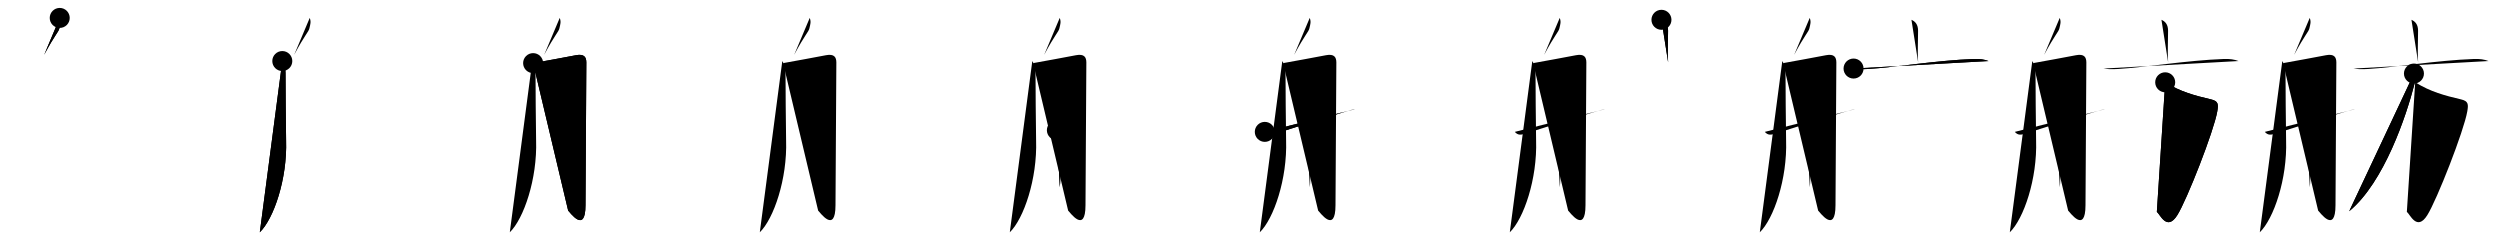 <svg class="stroke_order_diagram--svg_container_for_518662b8d5dda7965800143d" style="height: 100px; width: 1000px;" viewbox="0 0 1000 100"><desc>Created with Snap</desc><defs></defs><line class="stroke_order_diagram--bounding_box" x1="1" x2="999" y1="1" y2="1"></line><line class="stroke_order_diagram--bounding_box" x1="1" x2="1" y1="1" y2="99"></line><line class="stroke_order_diagram--bounding_box" x1="1" x2="999" y1="99" y2="99"></line><line class="stroke_order_diagram--guide_line" x1="0" x2="1000" y1="50" y2="50"></line><line class="stroke_order_diagram--guide_line" x1="50" x2="50" y1="1" y2="99"></line><line class="stroke_order_diagram--bounding_box" x1="99" x2="99" y1="1" y2="99"></line><path class="stroke_order_diagram--current_path" d="M27.89,11.17c0.61,1.58,0.24,2.49-0.11,4.09c-0.35,1.59-1.78,2.5-6.11,10.66" id="kvg:0822b-s1" kvg:type="㇒" transform="matrix(1,0,0,1,-4,-4)" xmlns:kvg="http://kanjivg.tagaini.net"></path><path class="stroke_order_diagram--current_path" d="M27.89,11.17c0.61,1.58,0.24,2.49-0.11,4.09c-0.35,1.59-1.78,2.5-6.11,10.66" id="Ske2voo89j" kvg:type="㇒" transform="matrix(1,0,0,1,-4,-4)" xmlns:kvg="http://kanjivg.tagaini.net"></path><circle class="stroke_order_diagram--path_start" cx="27.89" cy="11.17" r="4" transform="matrix(1,0,0,1,-4,-4)"></circle><line class="stroke_order_diagram--guide_line" x1="150" x2="150" y1="1" y2="99"></line><line class="stroke_order_diagram--bounding_box" x1="199" x2="199" y1="1" y2="99"></line><path class="stroke_order_diagram--existing_path" d="M27.89,11.17c0.61,1.58,0.24,2.49-0.11,4.09c-0.35,1.59-1.78,2.5-6.11,10.66" id="Ske2voo89m" kvg:type="㇒" transform="matrix(1,0,0,1,96,-4)" xmlns:kvg="http://kanjivg.tagaini.net"></path><path class="stroke_order_diagram--current_path" d="M16.92,28.42c0.9,1.35,1.29,3.02,1.29,4.71c0,1.69,0.12,24.01,0.23,27.06C18.95,75.53,13.5,91.5,7.92,96.92" id="kvg:0822b-s2" kvg:type="㇒" transform="matrix(1,0,0,1,96,-4)" xmlns:kvg="http://kanjivg.tagaini.net"></path><path class="stroke_order_diagram--current_path" d="M16.92,28.42c0.9,1.35,1.29,3.02,1.29,4.71c0,1.69,0.12,24.01,0.23,27.06C18.95,75.53,13.5,91.5,7.92,96.92" id="Ske2voo89o" kvg:type="㇒" transform="matrix(1,0,0,1,96,-4)" xmlns:kvg="http://kanjivg.tagaini.net"></path><circle class="stroke_order_diagram--path_start" cx="16.92" cy="28.42" r="4" transform="matrix(1,0,0,1,96,-4)"></circle><line class="stroke_order_diagram--guide_line" x1="250" x2="250" y1="1" y2="99"></line><line class="stroke_order_diagram--bounding_box" x1="299" x2="299" y1="1" y2="99"></line><path class="stroke_order_diagram--existing_path" d="M27.89,11.17c0.61,1.58,0.24,2.49-0.11,4.09c-0.35,1.59-1.78,2.5-6.11,10.66" id="Ske2voo89r" kvg:type="㇒" transform="matrix(1,0,0,1,196,-4)" xmlns:kvg="http://kanjivg.tagaini.net"></path><path class="stroke_order_diagram--existing_path" d="M16.92,28.42c0.9,1.35,1.29,3.02,1.29,4.71c0,1.69,0.12,24.01,0.23,27.06C18.95,75.53,13.5,91.5,7.92,96.92" id="Ske2voo89s" kvg:type="㇒" transform="matrix(1,0,0,1,196,-4)" xmlns:kvg="http://kanjivg.tagaini.net"></path><path class="stroke_order_diagram--current_path" d="M17.25,29.25c3.6-0.61,13.91-2.56,17.17-3.17c3.26-0.61,4.12,0.78,4.12,2.92c0,2.14-0.34,53.99-0.34,57.05c0,11.7-6.26,2.81-6.94,2.2" id="kvg:0822b-s3" kvg:type="㇆a" transform="matrix(1,0,0,1,196,-4)" xmlns:kvg="http://kanjivg.tagaini.net"></path><path class="stroke_order_diagram--current_path" d="M17.25,29.25c3.6-0.61,13.91-2.56,17.17-3.17c3.26-0.61,4.12,0.78,4.12,2.92c0,2.14-0.34,53.99-0.34,57.05c0,11.7-6.26,2.81-6.94,2.2" id="Ske2voo89u" kvg:type="㇆a" transform="matrix(1,0,0,1,196,-4)" xmlns:kvg="http://kanjivg.tagaini.net"></path><circle class="stroke_order_diagram--path_start" cx="17.25" cy="29.25" r="4" transform="matrix(1,0,0,1,196,-4)"></circle><line class="stroke_order_diagram--guide_line" x1="350" x2="350" y1="1" y2="99"></line><line class="stroke_order_diagram--bounding_box" x1="399" x2="399" y1="1" y2="99"></line><path class="stroke_order_diagram--existing_path" d="M27.89,11.17c0.61,1.58,0.24,2.49-0.11,4.09c-0.35,1.59-1.78,2.5-6.11,10.66" id="Ske2voo89x" kvg:type="㇒" transform="matrix(1,0,0,1,296,-4)" xmlns:kvg="http://kanjivg.tagaini.net"></path><path class="stroke_order_diagram--existing_path" d="M16.92,28.42c0.9,1.35,1.29,3.02,1.29,4.71c0,1.69,0.12,24.01,0.23,27.06C18.95,75.53,13.5,91.5,7.92,96.92" id="Ske2voo89y" kvg:type="㇒" transform="matrix(1,0,0,1,296,-4)" xmlns:kvg="http://kanjivg.tagaini.net"></path><path class="stroke_order_diagram--existing_path" d="M17.25,29.25c3.6-0.61,13.91-2.56,17.17-3.17c3.26-0.61,4.12,0.78,4.12,2.92c0,2.14-0.34,53.99-0.34,57.05c0,11.7-6.26,2.81-6.94,2.2" id="Ske2voo89z" kvg:type="㇆a" transform="matrix(1,0,0,1,296,-4)" xmlns:kvg="http://kanjivg.tagaini.net"></path><path class="stroke_order_diagram--current_path" d="M24.28,35.44c1.85,1.91,6.46,6.99,6.92,9.22" id="kvg:0822b-s4" kvg:type="㇔" transform="matrix(1,0,0,1,296,-4)" xmlns:kvg="http://kanjivg.tagaini.net"></path><path class="stroke_order_diagram--current_path" d="M24.28,35.44c1.85,1.91,6.46,6.99,6.92,9.22" id="Ske2voo8911" kvg:type="㇔" transform="matrix(1,0,0,1,296,-4)" xmlns:kvg="http://kanjivg.tagaini.net"></path><circle class="stroke_order_diagram--path_start" cx="24.28" cy="35.44" r="4" transform="matrix(1,0,0,1,296,-4)"></circle><line class="stroke_order_diagram--guide_line" x1="450" x2="450" y1="1" y2="99"></line><line class="stroke_order_diagram--bounding_box" x1="499" x2="499" y1="1" y2="99"></line><path class="stroke_order_diagram--existing_path" d="M27.89,11.17c0.61,1.58,0.24,2.49-0.11,4.09c-0.35,1.59-1.78,2.5-6.11,10.66" id="Ske2voo8914" kvg:type="㇒" transform="matrix(1,0,0,1,396,-4)" xmlns:kvg="http://kanjivg.tagaini.net"></path><path class="stroke_order_diagram--existing_path" d="M16.92,28.42c0.9,1.35,1.29,3.02,1.29,4.71c0,1.69,0.12,24.01,0.23,27.06C18.95,75.53,13.5,91.5,7.92,96.92" id="Ske2voo8915" kvg:type="㇒" transform="matrix(1,0,0,1,396,-4)" xmlns:kvg="http://kanjivg.tagaini.net"></path><path class="stroke_order_diagram--existing_path" d="M17.25,29.25c3.6-0.61,13.91-2.56,17.17-3.17c3.26-0.61,4.12,0.78,4.12,2.92c0,2.14-0.34,53.99-0.34,57.05c0,11.7-6.26,2.81-6.94,2.2" id="Ske2voo8916" kvg:type="㇆a" transform="matrix(1,0,0,1,396,-4)" xmlns:kvg="http://kanjivg.tagaini.net"></path><path class="stroke_order_diagram--existing_path" d="M24.28,35.44c1.85,1.91,6.46,6.99,6.92,9.22" id="Ske2voo8917" kvg:type="㇔" transform="matrix(1,0,0,1,396,-4)" xmlns:kvg="http://kanjivg.tagaini.net"></path><path class="stroke_order_diagram--current_path" d="M26.75,56.08c1.12,1.59,1.41,2.43,1.41,3.7c0,1.27,0.21,15.97-0.24,19.13" id="kvg:0822b-s5" kvg:type="㇑" transform="matrix(1,0,0,1,396,-4)" xmlns:kvg="http://kanjivg.tagaini.net"></path><path class="stroke_order_diagram--current_path" d="M26.75,56.08c1.12,1.59,1.41,2.43,1.41,3.7c0,1.27,0.21,15.97-0.24,19.13" id="Ske2voo8919" kvg:type="㇑" transform="matrix(1,0,0,1,396,-4)" xmlns:kvg="http://kanjivg.tagaini.net"></path><circle class="stroke_order_diagram--path_start" cx="26.75" cy="56.08" r="4" transform="matrix(1,0,0,1,396,-4)"></circle><line class="stroke_order_diagram--guide_line" x1="550" x2="550" y1="1" y2="99"></line><line class="stroke_order_diagram--bounding_box" x1="599" x2="599" y1="1" y2="99"></line><path class="stroke_order_diagram--existing_path" d="M27.89,11.17c0.61,1.58,0.24,2.49-0.11,4.09c-0.35,1.59-1.78,2.5-6.11,10.66" id="Ske2voo891c" kvg:type="㇒" transform="matrix(1,0,0,1,496,-4)" xmlns:kvg="http://kanjivg.tagaini.net"></path><path class="stroke_order_diagram--existing_path" d="M16.92,28.42c0.9,1.35,1.29,3.02,1.29,4.71c0,1.69,0.12,24.01,0.23,27.06C18.95,75.53,13.5,91.5,7.92,96.92" id="Ske2voo891d" kvg:type="㇒" transform="matrix(1,0,0,1,496,-4)" xmlns:kvg="http://kanjivg.tagaini.net"></path><path class="stroke_order_diagram--existing_path" d="M17.25,29.25c3.6-0.61,13.91-2.56,17.17-3.17c3.26-0.61,4.12,0.78,4.12,2.92c0,2.14-0.34,53.99-0.34,57.05c0,11.7-6.26,2.81-6.94,2.2" id="Ske2voo891e" kvg:type="㇆a" transform="matrix(1,0,0,1,496,-4)" xmlns:kvg="http://kanjivg.tagaini.net"></path><path class="stroke_order_diagram--existing_path" d="M24.28,35.44c1.85,1.91,6.46,6.99,6.92,9.22" id="Ske2voo891f" kvg:type="㇔" transform="matrix(1,0,0,1,496,-4)" xmlns:kvg="http://kanjivg.tagaini.net"></path><path class="stroke_order_diagram--existing_path" d="M26.75,56.08c1.12,1.59,1.41,2.43,1.41,3.7c0,1.27,0.21,15.97-0.24,19.13" id="Ske2voo891g" kvg:type="㇑" transform="matrix(1,0,0,1,496,-4)" xmlns:kvg="http://kanjivg.tagaini.net"></path><path class="stroke_order_diagram--current_path" d="M9.92,56.75c1.33,1.5,2.51,1.15,3.79,0.83S44.39,47.67,46,47.67" id="kvg:0822b-s6" kvg:type="㇀/㇐" transform="matrix(1,0,0,1,496,-4)" xmlns:kvg="http://kanjivg.tagaini.net"></path><path class="stroke_order_diagram--current_path" d="M9.92,56.75c1.33,1.5,2.51,1.15,3.79,0.83S44.39,47.67,46,47.67" id="Ske2voo891i" kvg:type="㇀/㇐" transform="matrix(1,0,0,1,496,-4)" xmlns:kvg="http://kanjivg.tagaini.net"></path><circle class="stroke_order_diagram--path_start" cx="9.92" cy="56.75" r="4" transform="matrix(1,0,0,1,496,-4)"></circle><line class="stroke_order_diagram--guide_line" x1="650" x2="650" y1="1" y2="99"></line><line class="stroke_order_diagram--bounding_box" x1="699" x2="699" y1="1" y2="99"></line><path class="stroke_order_diagram--existing_path" d="M27.89,11.17c0.61,1.58,0.24,2.49-0.11,4.09c-0.35,1.59-1.78,2.5-6.11,10.66" id="Ske2voo891l" kvg:type="㇒" transform="matrix(1,0,0,1,596,-4)" xmlns:kvg="http://kanjivg.tagaini.net"></path><path class="stroke_order_diagram--existing_path" d="M16.92,28.42c0.9,1.35,1.29,3.02,1.29,4.71c0,1.69,0.12,24.01,0.23,27.06C18.95,75.53,13.5,91.5,7.92,96.92" id="Ske2voo891m" kvg:type="㇒" transform="matrix(1,0,0,1,596,-4)" xmlns:kvg="http://kanjivg.tagaini.net"></path><path class="stroke_order_diagram--existing_path" d="M17.25,29.25c3.6-0.61,13.91-2.56,17.17-3.17c3.26-0.61,4.12,0.78,4.12,2.92c0,2.14-0.34,53.99-0.34,57.05c0,11.7-6.26,2.81-6.94,2.2" id="Ske2voo891n" kvg:type="㇆a" transform="matrix(1,0,0,1,596,-4)" xmlns:kvg="http://kanjivg.tagaini.net"></path><path class="stroke_order_diagram--existing_path" d="M24.28,35.44c1.85,1.91,6.46,6.99,6.92,9.22" id="Ske2voo891o" kvg:type="㇔" transform="matrix(1,0,0,1,596,-4)" xmlns:kvg="http://kanjivg.tagaini.net"></path><path class="stroke_order_diagram--existing_path" d="M26.75,56.08c1.12,1.59,1.41,2.43,1.41,3.7c0,1.27,0.21,15.97-0.24,19.13" id="Ske2voo891p" kvg:type="㇑" transform="matrix(1,0,0,1,596,-4)" xmlns:kvg="http://kanjivg.tagaini.net"></path><path class="stroke_order_diagram--existing_path" d="M9.92,56.75c1.33,1.5,2.51,1.15,3.79,0.83S44.39,47.67,46,47.67" id="Ske2voo891q" kvg:type="㇀/㇐" transform="matrix(1,0,0,1,596,-4)" xmlns:kvg="http://kanjivg.tagaini.net"></path><path class="stroke_order_diagram--current_path" d="M68.58,11.92c1.47,0.63,2.65,1.83,2.65,4.4c0,4.58-0.25,8.73,0.02,12.6" id="kvg:0822b-s7" kvg:type="㇑a" transform="matrix(1,0,0,1,596,-4)" xmlns:kvg="http://kanjivg.tagaini.net"></path><path class="stroke_order_diagram--current_path" d="M68.58,11.92c1.47,0.63,2.65,1.83,2.65,4.4c0,4.58-0.25,8.73,0.02,12.6" id="Ske2voo891s" kvg:type="㇑a" transform="matrix(1,0,0,1,596,-4)" xmlns:kvg="http://kanjivg.tagaini.net"></path><circle class="stroke_order_diagram--path_start" cx="68.58" cy="11.92" r="4" transform="matrix(1,0,0,1,596,-4)"></circle><line class="stroke_order_diagram--guide_line" x1="750" x2="750" y1="1" y2="99"></line><line class="stroke_order_diagram--bounding_box" x1="799" x2="799" y1="1" y2="99"></line><path class="stroke_order_diagram--existing_path" d="M27.89,11.17c0.61,1.58,0.24,2.49-0.11,4.09c-0.35,1.59-1.78,2.5-6.11,10.66" id="Ske2voo891v" kvg:type="㇒" transform="matrix(1,0,0,1,696,-4)" xmlns:kvg="http://kanjivg.tagaini.net"></path><path class="stroke_order_diagram--existing_path" d="M16.92,28.42c0.9,1.35,1.29,3.02,1.29,4.71c0,1.69,0.12,24.01,0.23,27.06C18.95,75.53,13.5,91.5,7.92,96.92" id="Ske2voo891w" kvg:type="㇒" transform="matrix(1,0,0,1,696,-4)" xmlns:kvg="http://kanjivg.tagaini.net"></path><path class="stroke_order_diagram--existing_path" d="M17.25,29.25c3.6-0.61,13.91-2.56,17.17-3.17c3.26-0.61,4.12,0.78,4.12,2.92c0,2.14-0.34,53.99-0.34,57.05c0,11.7-6.26,2.81-6.94,2.2" id="Ske2voo891x" kvg:type="㇆a" transform="matrix(1,0,0,1,696,-4)" xmlns:kvg="http://kanjivg.tagaini.net"></path><path class="stroke_order_diagram--existing_path" d="M24.28,35.44c1.85,1.91,6.46,6.99,6.92,9.22" id="Ske2voo891y" kvg:type="㇔" transform="matrix(1,0,0,1,696,-4)" xmlns:kvg="http://kanjivg.tagaini.net"></path><path class="stroke_order_diagram--existing_path" d="M26.75,56.08c1.12,1.59,1.41,2.43,1.41,3.7c0,1.27,0.21,15.97-0.24,19.13" id="Ske2voo891z" kvg:type="㇑" transform="matrix(1,0,0,1,696,-4)" xmlns:kvg="http://kanjivg.tagaini.net"></path><path class="stroke_order_diagram--existing_path" d="M9.92,56.75c1.33,1.5,2.51,1.15,3.79,0.83S44.39,47.67,46,47.67" id="Ske2voo8920" kvg:type="㇀/㇐" transform="matrix(1,0,0,1,696,-4)" xmlns:kvg="http://kanjivg.tagaini.net"></path><path class="stroke_order_diagram--existing_path" d="M68.58,11.92c1.47,0.63,2.65,1.83,2.65,4.4c0,4.58-0.25,8.73,0.02,12.6" id="Ske2voo8921" kvg:type="㇑a" transform="matrix(1,0,0,1,696,-4)" xmlns:kvg="http://kanjivg.tagaini.net"></path><path class="stroke_order_diagram--current_path" d="M45.42,31.42c1.63,0.25,3.08,0.33,5.83,0.17c10.73-0.65,27.76-3.47,42.33-4c2.25-0.08,4.17,0.17,5.83,0.83" id="kvg:0822b-s8" kvg:type="㇐" transform="matrix(1,0,0,1,696,-4)" xmlns:kvg="http://kanjivg.tagaini.net"></path><path class="stroke_order_diagram--current_path" d="M45.42,31.42c1.63,0.25,3.08,0.33,5.83,0.17c10.73-0.65,27.76-3.47,42.33-4c2.25-0.08,4.17,0.17,5.83,0.83" id="Ske2voo8923" kvg:type="㇐" transform="matrix(1,0,0,1,696,-4)" xmlns:kvg="http://kanjivg.tagaini.net"></path><circle class="stroke_order_diagram--path_start" cx="45.42" cy="31.42" r="4" transform="matrix(1,0,0,1,696,-4)"></circle><line class="stroke_order_diagram--guide_line" x1="850" x2="850" y1="1" y2="99"></line><line class="stroke_order_diagram--bounding_box" x1="899" x2="899" y1="1" y2="99"></line><path class="stroke_order_diagram--existing_path" d="M27.89,11.17c0.61,1.58,0.24,2.49-0.11,4.09c-0.35,1.59-1.78,2.5-6.11,10.66" id="Ske2voo8926" kvg:type="㇒" transform="matrix(1,0,0,1,796,-4)" xmlns:kvg="http://kanjivg.tagaini.net"></path><path class="stroke_order_diagram--existing_path" d="M16.92,28.42c0.9,1.35,1.29,3.02,1.29,4.71c0,1.69,0.12,24.01,0.23,27.06C18.95,75.53,13.5,91.5,7.92,96.92" id="Ske2voo8927" kvg:type="㇒" transform="matrix(1,0,0,1,796,-4)" xmlns:kvg="http://kanjivg.tagaini.net"></path><path class="stroke_order_diagram--existing_path" d="M17.25,29.25c3.6-0.61,13.91-2.56,17.17-3.17c3.26-0.61,4.12,0.78,4.12,2.92c0,2.14-0.34,53.99-0.34,57.05c0,11.7-6.26,2.81-6.94,2.2" id="Ske2voo8928" kvg:type="㇆a" transform="matrix(1,0,0,1,796,-4)" xmlns:kvg="http://kanjivg.tagaini.net"></path><path class="stroke_order_diagram--existing_path" d="M24.28,35.44c1.85,1.91,6.46,6.99,6.92,9.22" id="Ske2voo8929" kvg:type="㇔" transform="matrix(1,0,0,1,796,-4)" xmlns:kvg="http://kanjivg.tagaini.net"></path><path class="stroke_order_diagram--existing_path" d="M26.75,56.08c1.12,1.59,1.41,2.43,1.41,3.7c0,1.27,0.21,15.97-0.24,19.13" id="Ske2voo892a" kvg:type="㇑" transform="matrix(1,0,0,1,796,-4)" xmlns:kvg="http://kanjivg.tagaini.net"></path><path class="stroke_order_diagram--existing_path" d="M9.92,56.75c1.33,1.5,2.51,1.15,3.79,0.83S44.39,47.67,46,47.67" id="Ske2voo892b" kvg:type="㇀/㇐" transform="matrix(1,0,0,1,796,-4)" xmlns:kvg="http://kanjivg.tagaini.net"></path><path class="stroke_order_diagram--existing_path" d="M68.58,11.92c1.47,0.63,2.65,1.83,2.65,4.4c0,4.58-0.25,8.73,0.02,12.6" id="Ske2voo892c" kvg:type="㇑a" transform="matrix(1,0,0,1,796,-4)" xmlns:kvg="http://kanjivg.tagaini.net"></path><path class="stroke_order_diagram--existing_path" d="M45.42,31.42c1.63,0.25,3.08,0.33,5.83,0.17c10.73-0.65,27.76-3.47,42.33-4c2.25-0.08,4.17,0.17,5.83,0.83" id="Ske2voo892d" kvg:type="㇐" transform="matrix(1,0,0,1,796,-4)" xmlns:kvg="http://kanjivg.tagaini.net"></path><path class="stroke_order_diagram--current_path" d="M70.08,36.92c6.17,3.83,11.92,5.33,18.33,6.83c3.02,0.71,2.98,2.04,2.5,4.83c-1.34,7.8-12.16,35.41-16,41.5c-4.16,6.61-6.93-0.45-8.17-1.33" id="kvg:0822b-s9" kvg:type="㇆a" transform="matrix(1,0,0,1,796,-4)" xmlns:kvg="http://kanjivg.tagaini.net"></path><path class="stroke_order_diagram--current_path" d="M70.08,36.92c6.17,3.83,11.92,5.33,18.33,6.83c3.02,0.71,2.98,2.04,2.5,4.83c-1.34,7.8-12.16,35.41-16,41.5c-4.16,6.61-6.93-0.45-8.17-1.33" id="Ske2voo892f" kvg:type="㇆a" transform="matrix(1,0,0,1,796,-4)" xmlns:kvg="http://kanjivg.tagaini.net"></path><circle class="stroke_order_diagram--path_start" cx="70.08" cy="36.92" r="4" transform="matrix(1,0,0,1,796,-4)"></circle><line class="stroke_order_diagram--guide_line" x1="950" x2="950" y1="1" y2="99"></line><line class="stroke_order_diagram--bounding_box" x1="999" x2="999" y1="1" y2="99"></line><path class="stroke_order_diagram--existing_path" d="M27.89,11.17c0.61,1.58,0.24,2.49-0.11,4.09c-0.35,1.59-1.78,2.5-6.11,10.66" id="Ske2voo892i" kvg:type="㇒" transform="matrix(1,0,0,1,896,-4)" xmlns:kvg="http://kanjivg.tagaini.net"></path><path class="stroke_order_diagram--existing_path" d="M16.92,28.42c0.9,1.35,1.29,3.02,1.29,4.71c0,1.69,0.12,24.01,0.23,27.06C18.95,75.53,13.5,91.5,7.92,96.92" id="Ske2voo892j" kvg:type="㇒" transform="matrix(1,0,0,1,896,-4)" xmlns:kvg="http://kanjivg.tagaini.net"></path><path class="stroke_order_diagram--existing_path" d="M17.25,29.25c3.6-0.61,13.91-2.56,17.17-3.17c3.26-0.61,4.12,0.78,4.12,2.92c0,2.14-0.34,53.99-0.34,57.05c0,11.7-6.26,2.81-6.94,2.2" id="Ske2voo892k" kvg:type="㇆a" transform="matrix(1,0,0,1,896,-4)" xmlns:kvg="http://kanjivg.tagaini.net"></path><path class="stroke_order_diagram--existing_path" d="M24.28,35.44c1.85,1.91,6.46,6.99,6.92,9.22" id="Ske2voo892l" kvg:type="㇔" transform="matrix(1,0,0,1,896,-4)" xmlns:kvg="http://kanjivg.tagaini.net"></path><path class="stroke_order_diagram--existing_path" d="M26.75,56.08c1.12,1.59,1.41,2.43,1.41,3.7c0,1.27,0.21,15.97-0.24,19.13" id="Ske2voo892m" kvg:type="㇑" transform="matrix(1,0,0,1,896,-4)" xmlns:kvg="http://kanjivg.tagaini.net"></path><path class="stroke_order_diagram--existing_path" d="M9.92,56.75c1.33,1.5,2.51,1.15,3.79,0.83S44.39,47.67,46,47.67" id="Ske2voo892n" kvg:type="㇀/㇐" transform="matrix(1,0,0,1,896,-4)" xmlns:kvg="http://kanjivg.tagaini.net"></path><path class="stroke_order_diagram--existing_path" d="M68.58,11.92c1.47,0.63,2.65,1.83,2.65,4.4c0,4.58-0.25,8.73,0.02,12.6" id="Ske2voo892o" kvg:type="㇑a" transform="matrix(1,0,0,1,896,-4)" xmlns:kvg="http://kanjivg.tagaini.net"></path><path class="stroke_order_diagram--existing_path" d="M45.42,31.42c1.63,0.25,3.08,0.33,5.83,0.17c10.73-0.65,27.76-3.47,42.33-4c2.25-0.08,4.17,0.17,5.83,0.83" id="Ske2voo892p" kvg:type="㇐" transform="matrix(1,0,0,1,896,-4)" xmlns:kvg="http://kanjivg.tagaini.net"></path><path class="stroke_order_diagram--existing_path" d="M70.08,36.92c6.17,3.83,11.92,5.33,18.33,6.83c3.02,0.71,2.98,2.04,2.5,4.83c-1.34,7.8-12.16,35.41-16,41.5c-4.16,6.61-6.93-0.45-8.17-1.33" id="Ske2voo892q" kvg:type="㇆a" transform="matrix(1,0,0,1,896,-4)" xmlns:kvg="http://kanjivg.tagaini.net"></path><path class="stroke_order_diagram--current_path" d="M69.58,33.42c0.38,1.58,0.62,2.56,0.17,4.33C66.62,49.98,57.71,76.92,43.67,88.5" id="kvg:0822b-s10" kvg:type="㇒" transform="matrix(1,0,0,1,896,-4)" xmlns:kvg="http://kanjivg.tagaini.net"></path><path class="stroke_order_diagram--current_path" d="M69.58,33.42c0.38,1.58,0.62,2.56,0.17,4.33C66.62,49.98,57.71,76.92,43.67,88.5" id="Ske2voo892s" kvg:type="㇒" transform="matrix(1,0,0,1,896,-4)" xmlns:kvg="http://kanjivg.tagaini.net"></path><circle class="stroke_order_diagram--path_start" cx="69.58" cy="33.42" r="4" transform="matrix(1,0,0,1,896,-4)"></circle></svg>